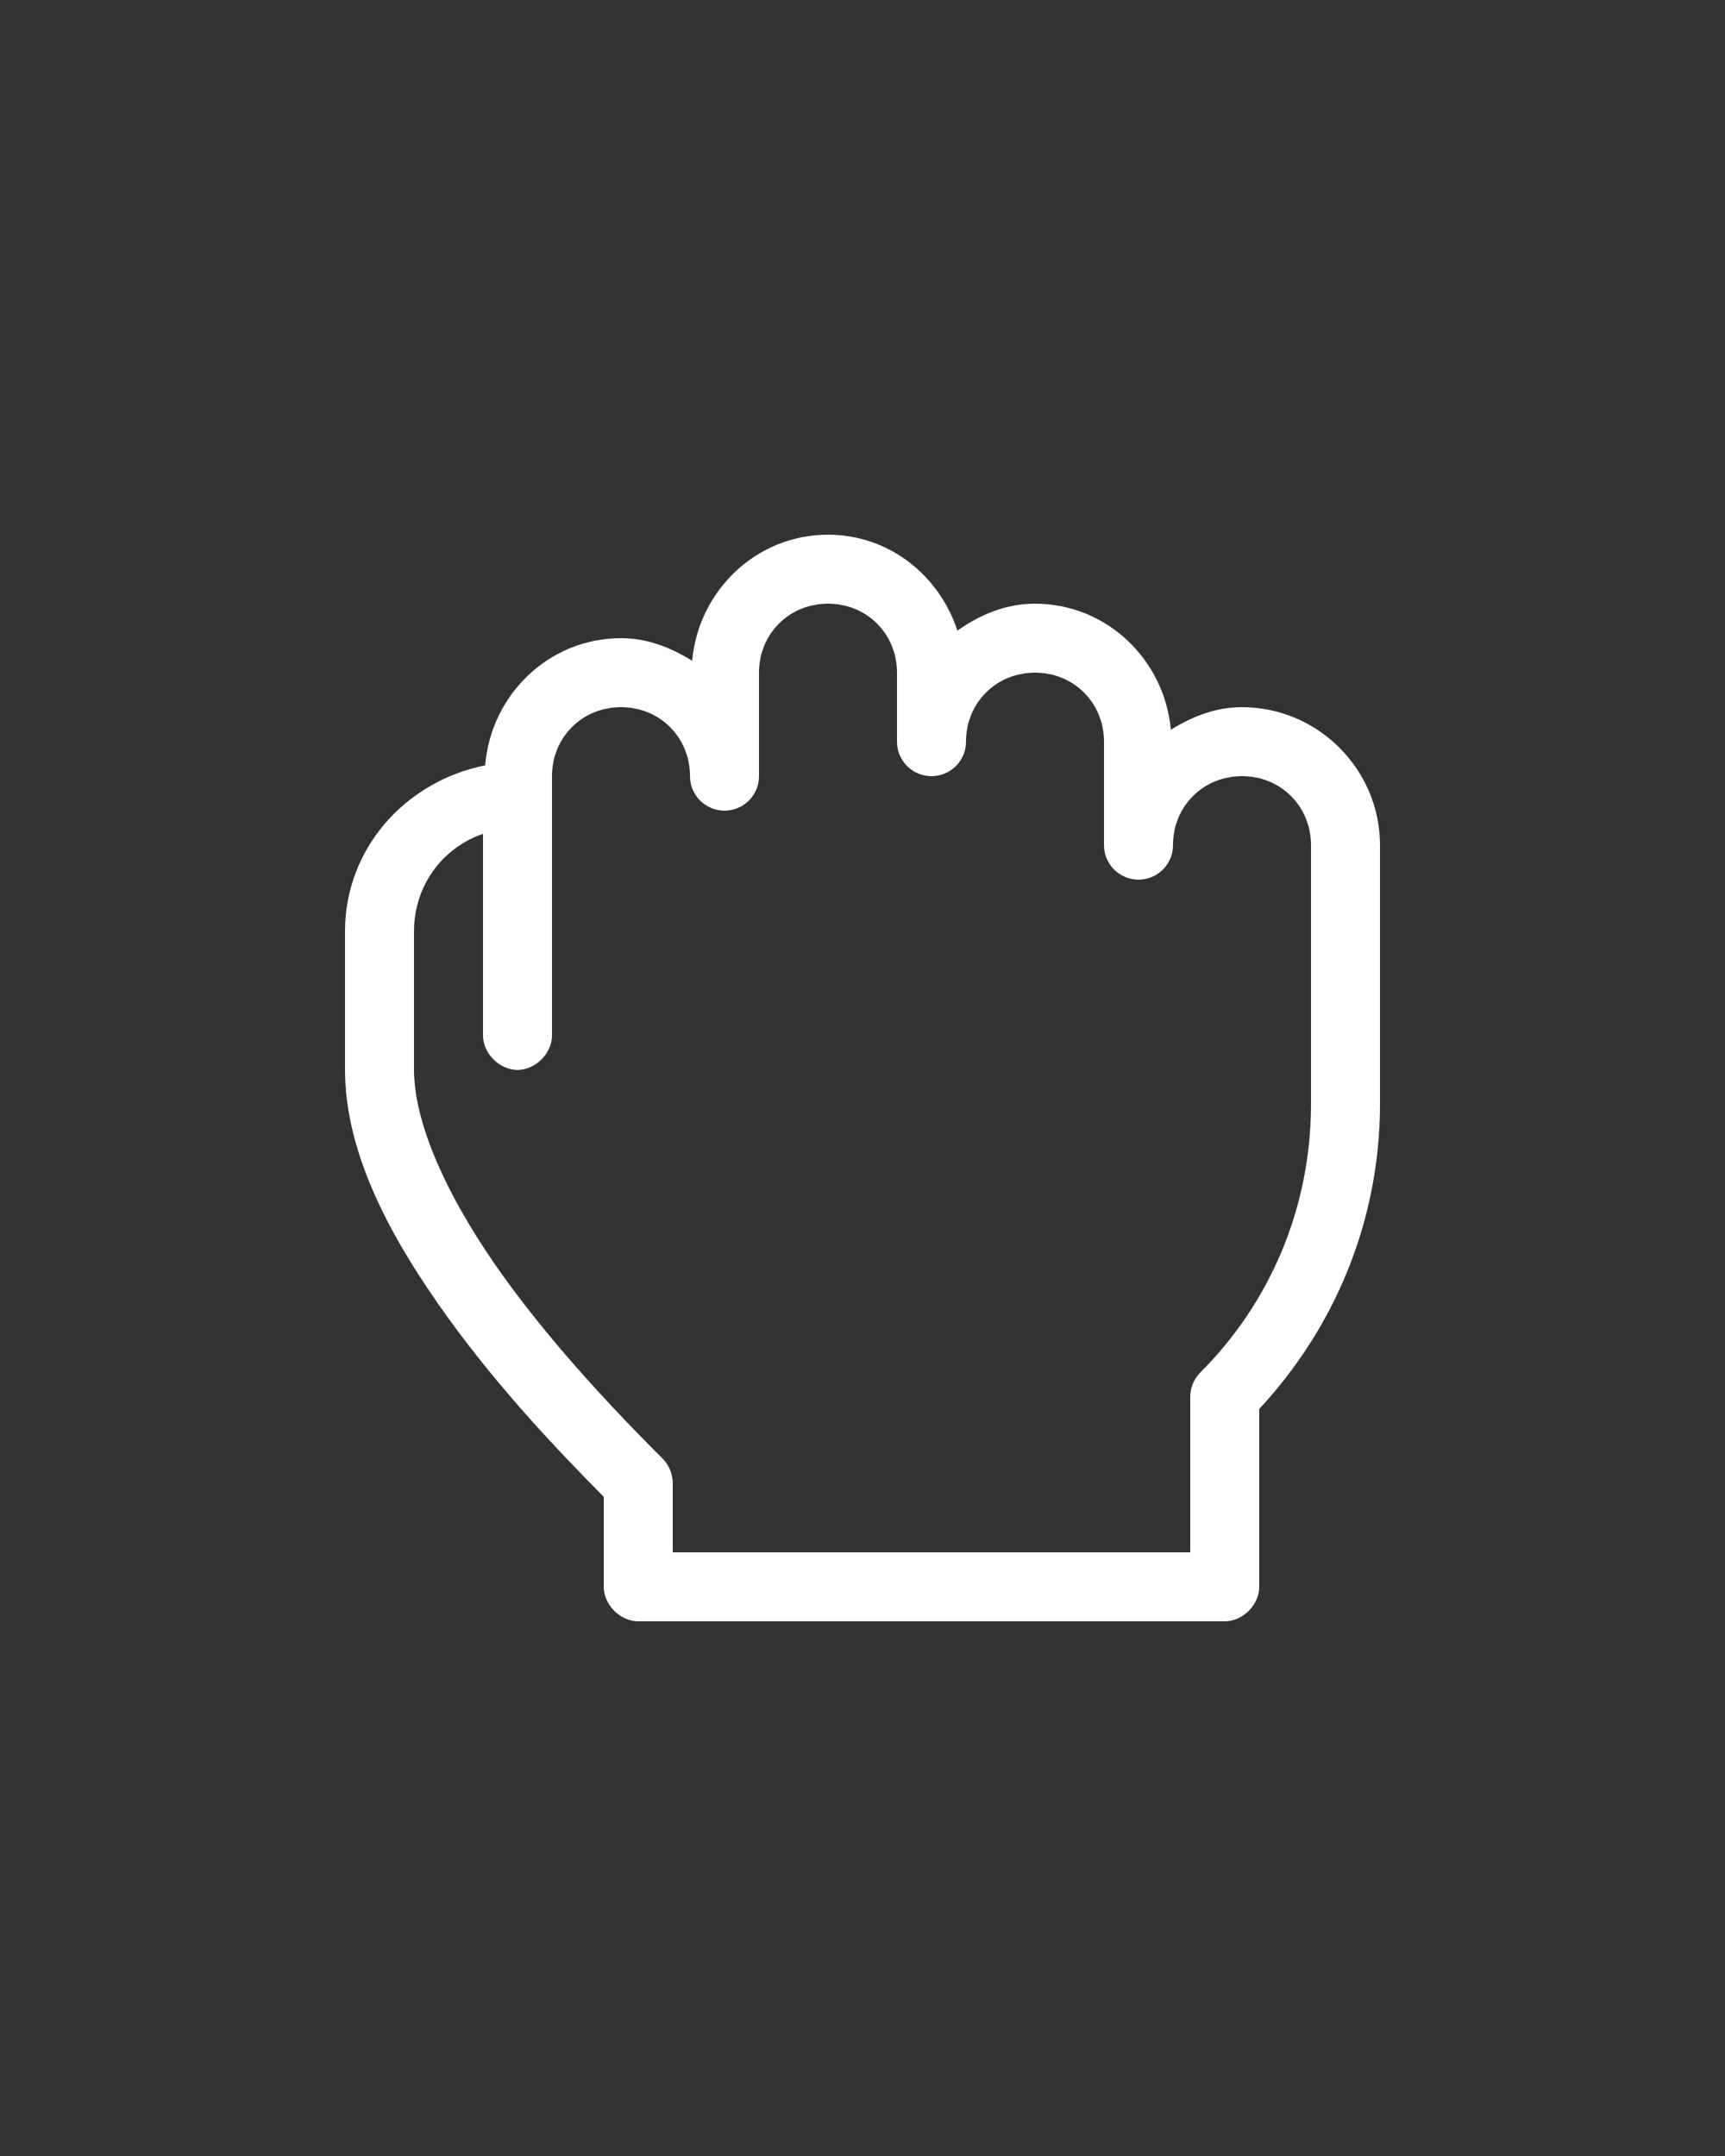 <svg xmlns:dc="http://purl.org/dc/elements/1.1/" xmlns:cc="http://creativecommons.org/ns#" xmlns:rdf="http://www.w3.org/1999/02/22-rdf-syntax-ns#" xmlns:svg="http://www.w3.org/2000/svg" xmlns="http://www.w3.org/2000/svg" xmlns:sodipodi="http://sodipodi.sourceforge.net/DTD/sodipodi-0.dtd" xmlns:inkscape="http://www.inkscape.org/namespaces/inkscape" version="1.1" x="0px" y="0px" viewBox="0 0 100 125">
<rect x="0" y="0" width="100" height="125" fill="#333333" stroke="none"/>
<g transform="translate(0,-952.362)">
<path style="color:#ffffff;fill:#ffffff;fill-opacity:1;stroke:none;stroke-width:4;marker:none;visibility:visible;display:inline;overflow:visible;enable-background:accumulate;font-family:Sans;-inkscape-font-specification:Sans"
d="M 48 31 C 43.844 31 40.49 34.246 40.125 38.312 C 38.9 37.549 37.541 37 36 37 C 31.822 37 28.461 40.28 28.125 44.375 C 23.545 45.286 20 49.16 20 54 L 20 62 C 20 66.992 22.765 71.959 26 76.438 C 29.023 80.622 32.487 84.247 35 86.781 L 35 92 C 35 93.047 35.953 94 37 94 L 71 94 C 72.047 94 73 93.047 73 92 L 73 81.688 C 77.319 77.044 80 70.847 80 64 L 80 49 C 80 44.603 76.397 41 72 41 C 70.459 41 69.1 41.549 67.875 42.312 C 67.51 38.246 64.156 35 60 35 C 58.298 35 56.801 35.646 55.5 36.562 C 54.454 33.359 51.539 31 48 31 z M 48 35 C 50.251 35 52 36.749 52 39 L 52 43 C 52 44.105 52.895 45 54 45 C 55.105 45 56 44.105 56 43 C 56 40.749 57.749 39 60 39 C 62.251 39 64 40.749 64 43 L 64 45 L 64 49 C 64 50.105 64.895 51 66 51 C 67.105 51 68 50.105 68 49 C 68 46.749 69.749 45 72 45 C 74.251 45 76 46.749 76 49 L 76 64 C 76 70.114 73.567 75.589 69.594 79.562 C 69.215 79.937 68.996 80.468 69 81 L 69 90 L 39 90 L 39 86 C 39.004 85.468 38.785 84.937 38.406 84.562 C 35.935 82.091 32.265 78.266 29.25 74.094 C 26.235 69.921 24 65.403 24 62 L 24 54 C 24 51.345 25.649 49.152 28 48.344 L 28 60 C 27.985 61.057 28.943 62.031 30 62.031 C 31.057 62.031 32.015 61.057 32 60 L 32 45 C 32 42.749 33.749 41 36 41 C 38.251 41 40 42.749 40 45 C 40 46.105 40.895 47 42 47 C 43.105 47 44 46.105 44 45 L 44 39 C 44 36.749 45.749 35 48 35 z "
transform="translate(0,952.362)"/></g>
</svg>